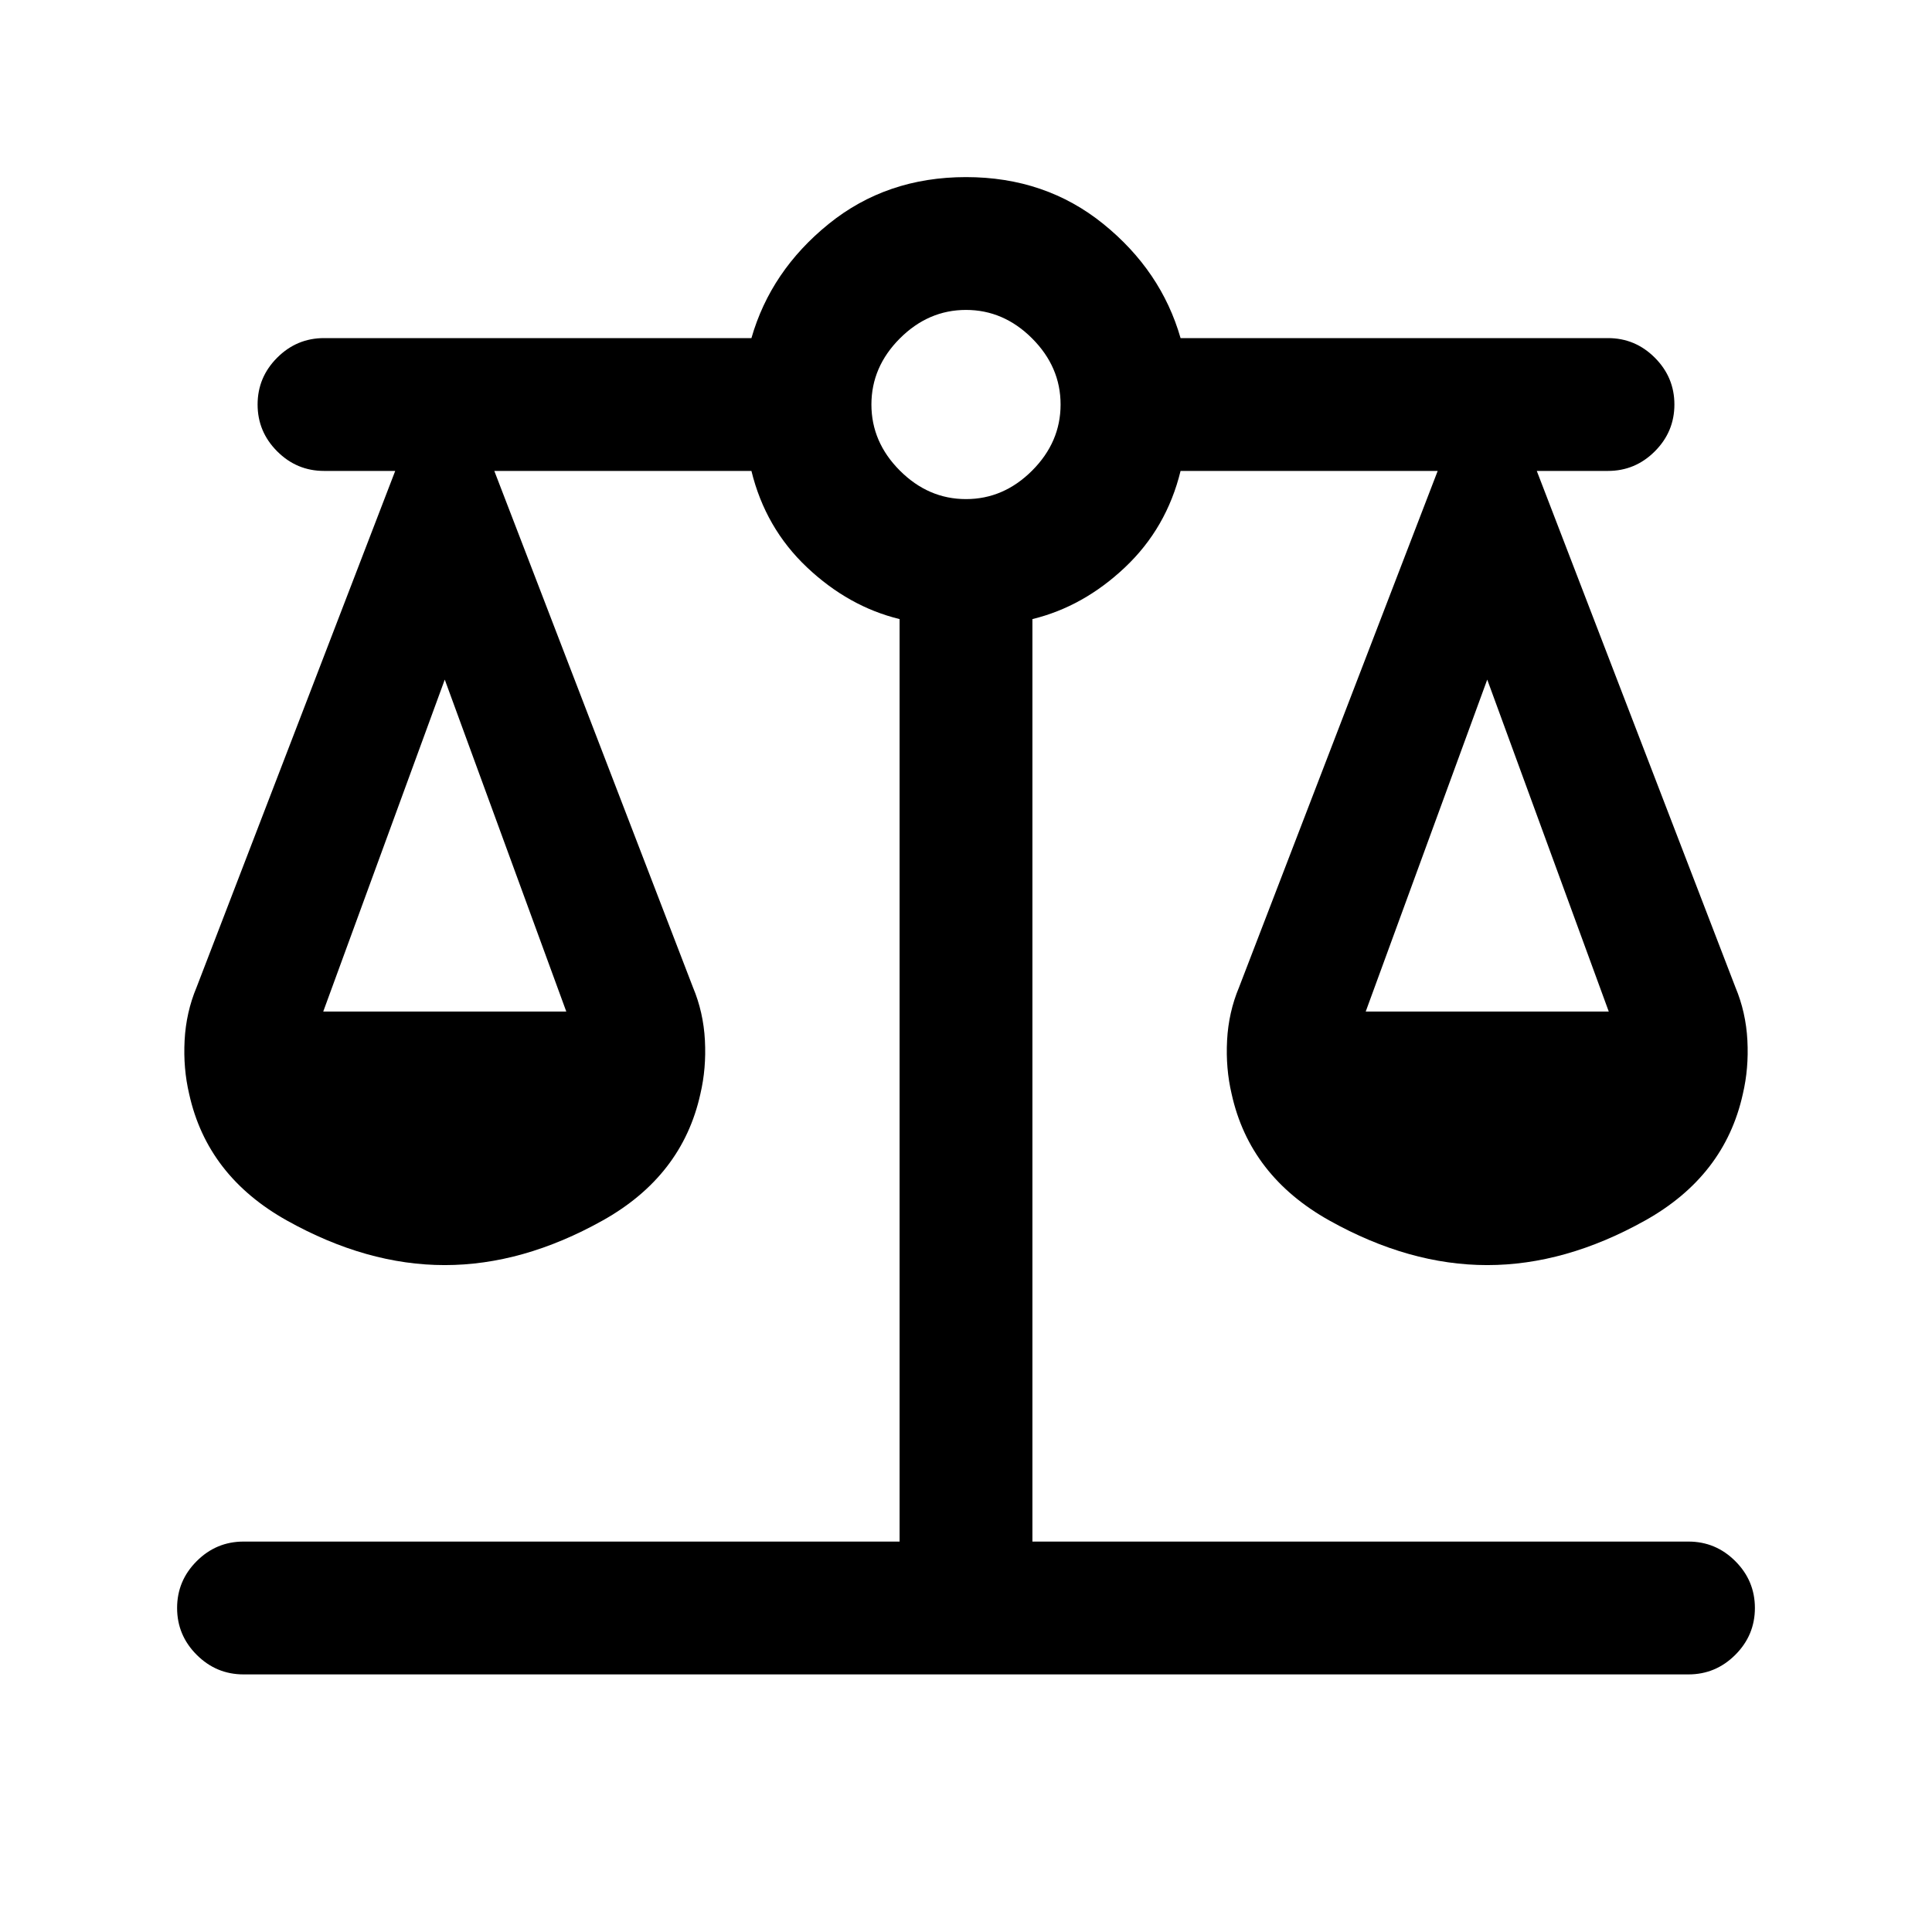<svg xmlns="http://www.w3.org/2000/svg" height="24" viewBox="0 -960 960 960" width="24"><path d="M121-128q-13.54 0-23.27-9.73T88-161q0-13.54 9.73-23.27T121-194h326v-458.38q-25.31-6.16-46-25.7T373.38-726H245.62l98.69 256.54q5.23 12.46 5.96 26.42.73 13.96-2.27 26.66-9 40.76-48.62 62.88-39.61 22.12-78.38 22.12-38.77 0-78.38-22.12Q103-375.62 94-416.38q-3-12.7-2.27-26.66t5.96-26.42L196.38-726H161q-13.54 0-23.27-9.73T128-759q0-13.54 9.73-23.27T161-792h212.38q9.62-33.46 38.39-56.73Q440.54-872 480-872q39.46 0 68.23 23.27Q577-825.46 586.62-792H799q13.54 0 23.27 9.73T832-759q0 13.54-9.73 23.27T799-726h-35.38l98.69 256.54q5.23 12.46 5.96 26.42.73 13.96-2.27 26.66-9 40.76-48.62 62.88-39.61 22.12-78.38 22.12-38.77 0-78.38-22.12Q621-375.62 612-416.38q-3-12.7-2.27-26.66t5.96-26.42L714.38-726H586.62q-6.93 28.38-27.62 47.92-20.69 19.54-46 25.7V-194h326q13.54 0 23.27 9.73T872-161q0 13.54-9.73 23.27T839-128H121Zm557.62-329.38h120.76L739-622.31l-60.38 164.93Zm-518 0h120.76L221-622.31l-60.38 164.93ZM480-712q18.69 0 32.85-14.15Q527-740.31 527-759t-14.15-32.85Q498.69-806 480-806t-32.85 14.15Q433-777.69 433-759t14.15 32.85Q461.31-712 480-712Z"/></svg>